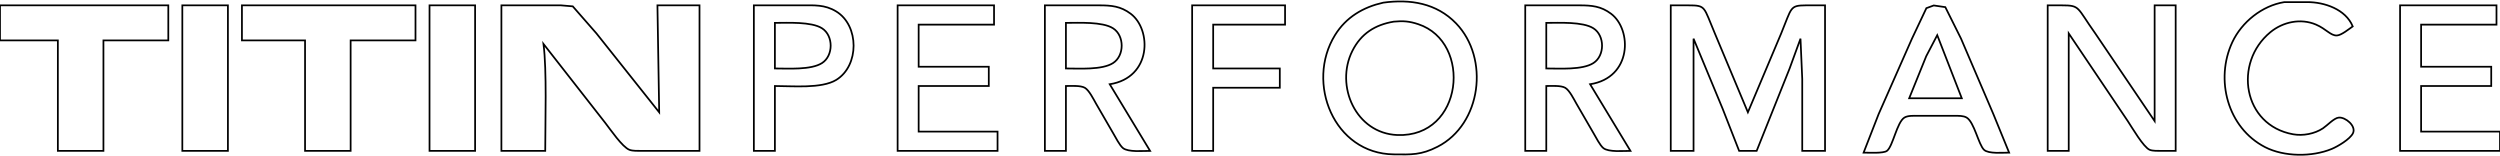 <?xml version="1.0" encoding="UTF-8" standalone="no"?>
<!DOCTYPE svg PUBLIC "-//W3C//DTD SVG 20010904//EN"
              "http://www.w3.org/TR/2001/REC-SVG-20010904/DTD/svg10.dtd">

<svg xmlns="http://www.w3.org/2000/svg"
     width="4.753in" height="0.297in"
     viewBox="0 0 1426 89">
  <path id="Selection"
        fill="none" stroke="black" stroke-width="1"
        d="M 789.00,1.46
           C 804.33,-0.66 819.39,1.71 830.56,13.29
             849.72,33.14 845.05,70.82 820.00,83.63
             810.61,88.43 805.11,88.12 795.00,88.00
             760.79,87.59 744.69,47.17 761.47,20.00
             767.77,9.78 777.52,4.02 789.00,1.46 Z
           M 1342.00,15.00
           C 1339.85,16.52 1335.54,20.04 1333.00,20.18
             1329.40,20.39 1326.85,16.43 1321.00,13.95
             1312.30,10.26 1302.17,12.41 1295.00,18.33
             1273.81,35.82 1279.36,71.41 1308.00,76.54
             1313.61,77.54 1320.22,76.31 1325.00,73.15
             1327.52,71.48 1331.27,67.31 1334.00,67.02
             1337.82,66.62 1344.15,71.85 1342.12,75.96
             1340.45,79.35 1333.48,83.47 1330.00,84.91
             1318.79,89.54 1302.87,89.45 1292.00,83.87
             1270.55,72.85 1263.36,45.29 1273.32,24.00
             1278.70,12.51 1290.31,3.17 1303.00,1.15
             1303.00,1.15 1316.00,1.15 1316.00,1.15
             1325.85,1.12 1337.98,5.22 1342.00,15.00 Z
           M 0.00,3.00
           C 0.00,3.00 96.00,3.00 96.00,3.00
             96.00,3.00 96.00,23.00 96.00,23.00
             96.00,23.00 59.00,23.00 59.00,23.00
             59.00,23.00 59.00,86.00 59.00,86.00
             59.00,86.00 33.00,86.00 33.00,86.00
             33.00,86.00 33.00,23.00 33.00,23.00
             33.00,23.00 0.00,23.00 0.00,23.00
             0.00,23.00 0.00,3.00 0.00,3.00 Z
           M 104.00,3.00
           C 104.00,3.00 130.00,3.00 130.00,3.00
             130.00,3.00 130.00,86.00 130.00,86.00
             130.00,86.00 104.00,86.00 104.00,86.00
             104.00,86.00 104.00,3.00 104.00,3.00 Z
           M 138.00,3.00
           C 138.00,3.00 237.00,3.00 237.00,3.00
             237.00,3.00 237.00,23.00 237.00,23.00
             237.00,23.00 200.00,23.00 200.00,23.00
             200.00,23.00 200.00,86.00 200.00,86.00
             200.00,86.00 174.00,86.00 174.00,86.00
             174.00,86.00 174.00,23.00 174.00,23.00
             174.00,23.00 138.00,23.00 138.00,23.00
             138.00,23.00 138.00,3.00 138.00,3.00 Z
           M 245.00,3.00
           C 245.00,3.00 271.00,3.00 271.00,3.00
             271.00,3.00 271.00,86.00 271.00,86.00
             271.00,86.00 245.00,86.00 245.00,86.00
             245.00,86.00 245.00,3.00 245.00,3.00 Z
           M 286.00,3.00
           C 286.00,3.00 320.00,3.00 320.00,3.00
             320.00,3.00 326.71,3.57 326.71,3.57
             326.71,3.57 340.21,19.00 340.21,19.00
             340.21,19.00 376.00,64.00 376.00,64.00
             376.00,64.00 375.00,3.00 375.00,3.00
             375.00,3.00 399.00,3.00 399.00,3.00
             399.00,3.00 399.00,86.00 399.00,86.00
             399.00,86.00 366.00,86.00 366.00,86.00
             363.98,86.00 360.89,86.12 359.04,85.40
             354.97,83.84 348.17,73.78 345.21,70.00
             345.21,70.00 310.00,25.00 310.00,25.00
             311.98,40.05 311.00,69.48 311.00,86.00
             311.00,86.00 286.00,86.00 286.00,86.00
             286.00,86.00 286.00,3.00 286.00,3.00 Z
           M 430.00,3.00
           C 430.00,3.00 457.00,3.00 457.00,3.00
             464.32,3.00 470.40,2.45 476.99,6.48
             490.19,14.56 490.19,37.44 476.99,45.52
             468.65,50.62 451.93,49.00 442.00,49.00
             442.00,49.00 442.00,86.00 442.00,86.00
             442.00,86.00 430.00,86.00 430.00,86.00
             430.00,86.00 430.00,3.00 430.00,3.00 Z
           M 512.00,3.00
           C 512.00,3.00 567.00,3.00 567.00,3.00
             567.00,3.00 567.00,14.00 567.00,14.00
             567.00,14.00 524.00,14.00 524.00,14.00
             524.00,14.00 524.00,38.00 524.00,38.00
             524.00,38.00 564.00,38.00 564.00,38.00
             564.00,38.00 564.00,49.00 564.00,49.00
             564.00,49.00 524.00,49.00 524.00,49.00
             524.00,49.00 524.00,75.00 524.00,75.00
             524.00,75.00 569.00,75.00 569.00,75.00
             569.00,75.00 569.00,86.00 569.00,86.00
             569.00,86.00 512.00,86.00 512.00,86.00
             512.00,86.00 512.00,3.00 512.00,3.00 Z
           M 596.00,3.00
           C 596.00,3.00 627.00,3.00 627.00,3.00
             633.88,3.01 639.21,3.45 644.96,7.79
             656.98,16.86 656.96,44.24 633.00,48.00
             633.00,48.00 656.00,86.00 656.00,86.00
             652.08,86.00 643.49,86.83 640.53,84.40
             638.64,82.85 636.32,78.27 634.99,76.00
             634.99,76.00 625.15,59.00 625.15,59.00
             623.69,56.44 621.25,51.47 618.79,50.02
             616.41,48.62 610.86,49.00 608.00,49.00
             608.00,49.00 608.00,86.00 608.00,86.00
             608.00,86.00 596.00,86.00 596.00,86.00
             596.00,86.00 596.00,3.00 596.00,3.00 Z
           M 680.00,3.00
           C 680.00,3.00 733.00,3.00 733.00,3.00
             733.00,3.00 733.00,14.00 733.00,14.00
             733.00,14.00 692.00,14.00 692.00,14.00
             692.00,14.00 692.00,39.00 692.00,39.00
             692.00,39.00 730.00,39.00 730.00,39.00
             730.00,39.00 730.00,50.00 730.00,50.00
             730.00,50.00 692.00,50.00 692.00,50.00
             692.00,50.00 692.00,86.00 692.00,86.00
             692.00,86.00 680.00,86.00 680.00,86.00
             680.00,86.00 680.00,3.00 680.00,3.00 Z
           M 870.00,3.00
           C 870.00,3.00 901.00,3.00 901.00,3.00
             907.88,3.01 913.21,3.45 918.96,7.79
             930.98,16.86 930.96,44.24 907.00,48.00
             907.00,48.00 930.00,86.00 930.00,86.00
             926.08,86.00 917.49,86.83 914.53,84.40
             912.64,82.85 910.32,78.27 908.99,76.00
             908.99,76.00 899.15,59.00 899.15,59.00
             897.69,56.44 895.25,51.47 892.79,50.02
             890.41,48.62 884.86,49.00 882.00,49.00
             882.00,49.00 882.00,86.00 882.00,86.00
             882.00,86.00 870.00,86.00 870.00,86.00
             870.00,86.00 870.00,3.00 870.00,3.00 Z
           M 953.00,3.00
           C 953.00,3.00 963.00,3.00 963.00,3.00
             973.24,3.02 971.62,3.68 978.15,19.00
             978.15,19.00 997.00,64.00 997.00,64.00
             997.00,64.00 1015.99,19.00 1015.99,19.00
             1022.07,4.26 1020.83,3.06 1030.00,3.00
             1030.00,3.00 1041.00,3.00 1041.00,3.00
             1041.00,3.00 1041.00,86.00 1041.00,86.00
             1041.00,86.00 1028.00,86.00 1028.00,86.00
             1028.00,86.00 1028.00,45.00 1028.00,45.00
             1028.00,45.00 1027.00,22.00 1027.00,22.00
             1027.00,22.00 1020.80,39.00 1020.80,39.00
             1020.80,39.00 1002.00,86.00 1002.00,86.00
             1002.00,86.00 992.00,86.00 992.00,86.00
             992.00,86.00 982.60,62.00 982.60,62.00
             982.60,62.00 966.00,22.00 966.00,22.00
             966.00,22.00 966.00,86.00 966.00,86.00
             966.00,86.00 953.00,86.00 953.00,86.00
             953.00,86.00 953.00,3.00 953.00,3.00 Z
           M 1063.00,87.00
           C 1063.00,87.00 1071.58,65.00 1071.58,65.00
             1071.58,65.00 1090.58,22.00 1090.58,22.00
             1090.58,22.00 1098.81,4.60 1098.81,4.60
             1098.81,4.60 1103.02,3.06 1103.02,3.06
             1103.02,3.06 1109.61,4.02 1109.61,4.02
             1109.61,4.02 1118.58,22.00 1118.58,22.00
             1118.58,22.00 1137.00,65.00 1137.00,65.00
             1137.00,65.00 1146.00,87.00 1146.00,87.00
             1142.47,87.00 1134.24,87.79 1131.70,85.40
             1128.55,82.45 1126.14,69.65 1121.78,67.02
             1119.89,65.89 1117.14,66.02 1115.00,66.00
             1115.00,66.00 1094.00,66.00 1094.00,66.00
             1091.70,66.00 1088.26,65.79 1086.27,67.02
             1081.98,69.69 1079.71,83.48 1076.30,86.01
             1074.24,87.54 1065.86,87.00 1063.00,87.00 Z
           M 1168.00,3.00
           C 1168.00,3.00 1176.00,3.00 1176.00,3.00
             1186.69,3.02 1184.43,3.96 1195.14,19.00
             1195.14,19.00 1229.00,69.00 1229.00,69.00
             1229.00,69.00 1229.00,3.00 1229.00,3.00
             1229.00,3.00 1241.00,3.00 1241.00,3.00
             1241.00,3.00 1241.00,86.00 1241.00,86.00
             1241.00,86.00 1233.00,86.00 1233.00,86.00
             1231.09,86.00 1227.91,86.12 1226.18,85.40
             1222.64,83.92 1216.10,72.65 1213.67,69.00
             1213.67,69.00 1180.00,19.00 1180.00,19.00
             1180.00,19.00 1180.00,86.00 1180.00,86.00
             1180.00,86.00 1168.00,86.00 1168.00,86.00
             1168.00,86.00 1168.00,3.00 1168.00,3.00 Z
           M 1369.00,3.00
           C 1369.00,3.00 1424.00,3.00 1424.00,3.00
             1424.00,3.00 1424.00,14.00 1424.00,14.00
             1424.00,14.00 1381.00,14.00 1381.00,14.00
             1381.00,14.00 1381.00,38.00 1381.00,38.00
             1381.00,38.00 1421.00,38.00 1421.00,38.00
             1421.00,38.00 1421.00,49.00 1421.00,49.00
             1421.00,49.00 1381.00,49.00 1381.00,49.00
             1381.00,49.00 1381.00,75.00 1381.00,75.00
             1381.00,75.00 1426.00,75.00 1426.00,75.00
             1426.00,75.00 1426.00,86.00 1426.00,86.00
             1426.00,86.00 1369.00,86.00 1369.00,86.00
             1369.00,86.00 1369.00,3.00 1369.00,3.00 Z
           M 795.00,12.29
           C 784.35,14.08 776.35,19.09 771.38,29.00
             761.38,48.93 773.40,76.01 797.00,76.96
             834.72,78.48 839.98,24.04 809.00,13.75
             803.87,12.04 800.33,11.79 795.00,12.29 Z
           M 442.00,39.00
           C 449.48,39.00 462.59,39.95 468.89,35.91
             475.44,31.72 475.46,20.28 468.89,16.09
             462.83,12.22 449.22,13.00 442.00,13.00
             442.00,13.00 442.00,39.00 442.00,39.00 Z
           M 608.00,39.00
           C 615.48,39.00 628.59,39.95 634.89,35.91
             641.44,31.72 641.46,20.28 634.89,16.09
             628.83,12.22 615.22,13.00 608.00,13.00
             608.00,13.00 608.00,39.00 608.00,39.00 Z
           M 882.00,39.00
           C 889.48,39.00 902.59,39.95 908.89,35.91
             915.44,31.72 915.46,20.28 908.89,16.09
             902.83,12.22 889.22,13.00 882.00,13.00
             882.00,13.00 882.00,39.00 882.00,39.00 Z
           M 1105.00,20.00
           C 1105.00,20.00 1098.72,32.00 1098.72,32.00
             1098.72,32.00 1089.00,56.00 1089.00,56.00
             1089.00,56.00 1119.00,56.00 1119.00,56.00
             1119.00,56.00 1105.00,20.00 1105.00,20.00 Z" />
</svg>
